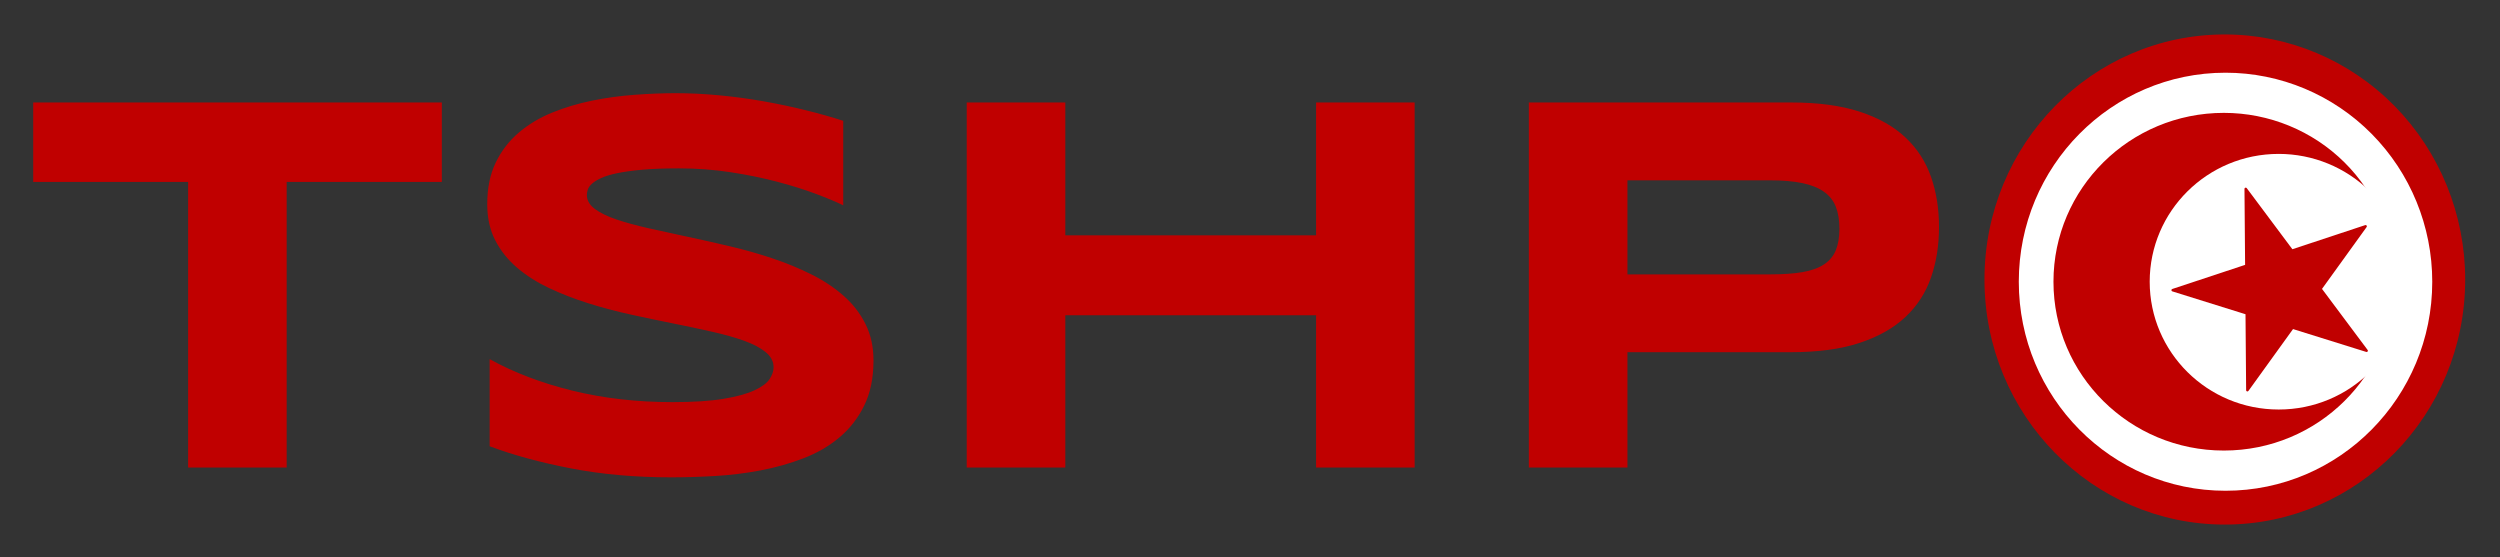<svg version="1.1" viewBox="0.0 0.0 992.538 221.194" fill="none" stroke="none" stroke-linecap="square" stroke-miterlimit="10" xmlns:xlink="http://www.w3.org/1999/xlink" xmlns="http://www.w3.org/2000/svg"><rect x="0.0" y="0.0" width="992.538" height="221.194" fill="#333333" stroke="none"/><clipPath id="p.0"><path d="m0 0l992.538 0l0 221.194l-992.538 0l0 -221.194z" clip-rule="nonzero"/></clipPath><g clip-path="url(#p.0)"><path fill="#000000" fill-opacity="0.0" d="m0 0l992.538 0l0 221.194l-992.538 0z" fill-rule="evenodd"/><path fill="#000000" fill-opacity="0.0" d="m0.921 -30.753l806.646 0l0 289.323l-806.646 0z" fill-rule="evenodd"/><path fill="#c00000" d="m113.812 72.232l0 113.375l-39.125 0l0 -113.375l-61.5 0l0 -31.547l162.219 0l0 31.547l-61.594 0zm220.957 9.281q-4.109 -2.016 -10.859 -4.547q-6.75 -2.531 -15.297 -4.797q-8.547 -2.266 -18.562 -3.797q-10.016 -1.531 -20.562 -1.531q-8.438 0 -14.406 0.531q-5.953 0.531 -10.016 1.375q-4.062 0.844 -6.438 1.953q-2.375 1.109 -3.641 2.266q-1.266 1.156 -1.641 2.328q-0.359 1.156 -0.359 2.094q0 3.172 3.156 5.547q3.172 2.375 8.656 4.219q5.484 1.844 12.766 3.484q7.281 1.625 15.453 3.375q8.172 1.734 16.875 3.797q8.703 2.047 16.875 4.797q8.172 2.734 15.438 6.375q7.281 3.641 12.766 8.5q5.484 4.844 8.641 11.172q3.172 6.328 3.172 14.453q0 10.438 -3.688 17.922q-3.688 7.484 -9.859 12.656q-6.172 5.172 -14.297 8.281q-8.109 3.109 -17.031 4.797q-8.906 1.688 -18.031 2.219q-9.125 0.531 -17.344 0.531q-21.516 0 -39.828 -3.547q-18.297 -3.531 -32.312 -8.797l0 -34.594q14.438 8.016 32.953 12.547q18.516 4.531 39.609 4.531q12.438 0 20.297 -1.312q7.859 -1.312 12.281 -3.375q4.438 -2.062 6.016 -4.484q1.578 -2.422 1.578 -4.641q0 -3.484 -3.172 -6.062q-3.156 -2.578 -8.641 -4.531q-5.484 -1.953 -12.766 -3.578q-7.266 -1.641 -15.438 -3.281q-8.172 -1.641 -16.828 -3.531q-8.641 -1.906 -16.828 -4.484q-8.172 -2.578 -15.453 -6.0q-7.266 -3.438 -12.75 -8.125q-5.484 -4.703 -8.656 -10.875q-3.156 -6.172 -3.156 -14.281q0 -9.609 3.375 -16.562q3.375 -6.969 9.125 -11.859q5.75 -4.906 13.281 -7.969q7.547 -3.062 15.875 -4.75q8.328 -1.688 16.875 -2.312q8.547 -0.641 16.25 -0.641q8.438 0 17.344 0.844q8.906 0.844 17.547 2.375q8.656 1.531 16.719 3.531q8.078 2.0 14.938 4.219l0 33.547zm187.738 104.094l0 -60.438l-99.562 0l0 60.438l-39.141 0l0 -144.922l39.141 0l0 52.734l99.562 0l0 -52.734l39.125 0l0 144.922l-39.125 0zm247.312 -95.453q0 10.859 -3.172 19.984q-3.156 9.125 -10.172 15.719q-7.0 6.594 -18.188 10.281q-11.172 3.688 -27.203 3.688l-64.969 0l0 45.781l-39.141 0l0 -144.922l104.109 0q16.031 0 27.203 3.641q11.188 3.641 18.188 10.234q7.016 6.594 10.172 15.672q3.172 9.062 3.172 19.922zm-39.547 0.641q0 -5.062 -1.422 -8.703q-1.422 -3.641 -4.703 -5.953q-3.266 -2.328 -8.547 -3.438q-5.266 -1.109 -12.953 -1.109l-56.531 0l0 37.344l56.531 0q7.688 0 12.953 -0.891q5.281 -0.906 8.547 -3.062q3.281 -2.172 4.703 -5.641q1.422 -3.484 1.422 -8.547z" fill-rule="nonzero"/><path fill="#c00000" d="m787.866 110.97l0 0c0 -53.733 42.723 -97.292 95.424 -97.292l0 0c25.308 0 49.58 10.25 67.475 28.496c17.896 18.246 27.949 42.992 27.949 68.796l0 0c0 53.733 -42.723 97.292 -95.424 97.292l0 0c-52.701 0 -95.424 -43.559 -95.424 -97.292z" fill-rule="evenodd"/><path fill="#ffffff" d="m801.491 111.851l0 0c0 -45.833 36.746 -82.987 82.075 -82.987l0 0c21.768 0 42.644 8.743 58.036 24.306c15.392 15.563 24.039 36.671 24.039 58.681l0 0c0 45.833 -36.746 82.987 -82.075 82.987l0 0c-45.329 0 -82.075 -37.155 -82.075 -82.987z" fill-rule="evenodd"/><path fill="#c00000" d="m815.257 111.843l0 0c0 -37.021 30.292 -67.033 67.659 -67.033l0 0c17.944 0 35.154 7.062 47.842 19.633c12.689 12.571 19.817 29.621 19.817 47.399l0 0c0 37.021 -30.292 67.033 -67.659 67.033l0 0c-37.367 0 -67.659 -30.012 -67.659 -67.033z" fill-rule="evenodd"/><path fill="#ffffff" d="m853.462 111.843l0 0c0 -28.025 22.931 -50.744 51.218 -50.744l0 0c13.584 0 26.611 5.346 36.217 14.863c9.605 9.516 15.001 22.423 15.001 35.881l0 0c0 28.025 -22.931 50.744 -51.218 50.744l0 0c-28.287 0 -51.218 -22.719 -51.218 -50.744z" fill-rule="evenodd"/><path fill="#c00000" d="m862.588 115.202l29.254 -9.683l-0.251 -30.525l18.331 24.541l29.254 -9.683l-17.925 24.85l18.331 24.54l-29.409 -9.183l-17.925 24.85l-0.251 -30.525z" fill-rule="evenodd"/><path stroke="#c00000" stroke-width="1.0" stroke-linejoin="round" stroke-linecap="butt" d="m862.588 115.202l29.254 -9.683l-0.251 -30.525l18.331 24.541l29.254 -9.683l-17.925 24.85l18.331 24.54l-29.409 -9.183l-17.925 24.85l-0.251 -30.525z" fill-rule="evenodd"/></g></svg>